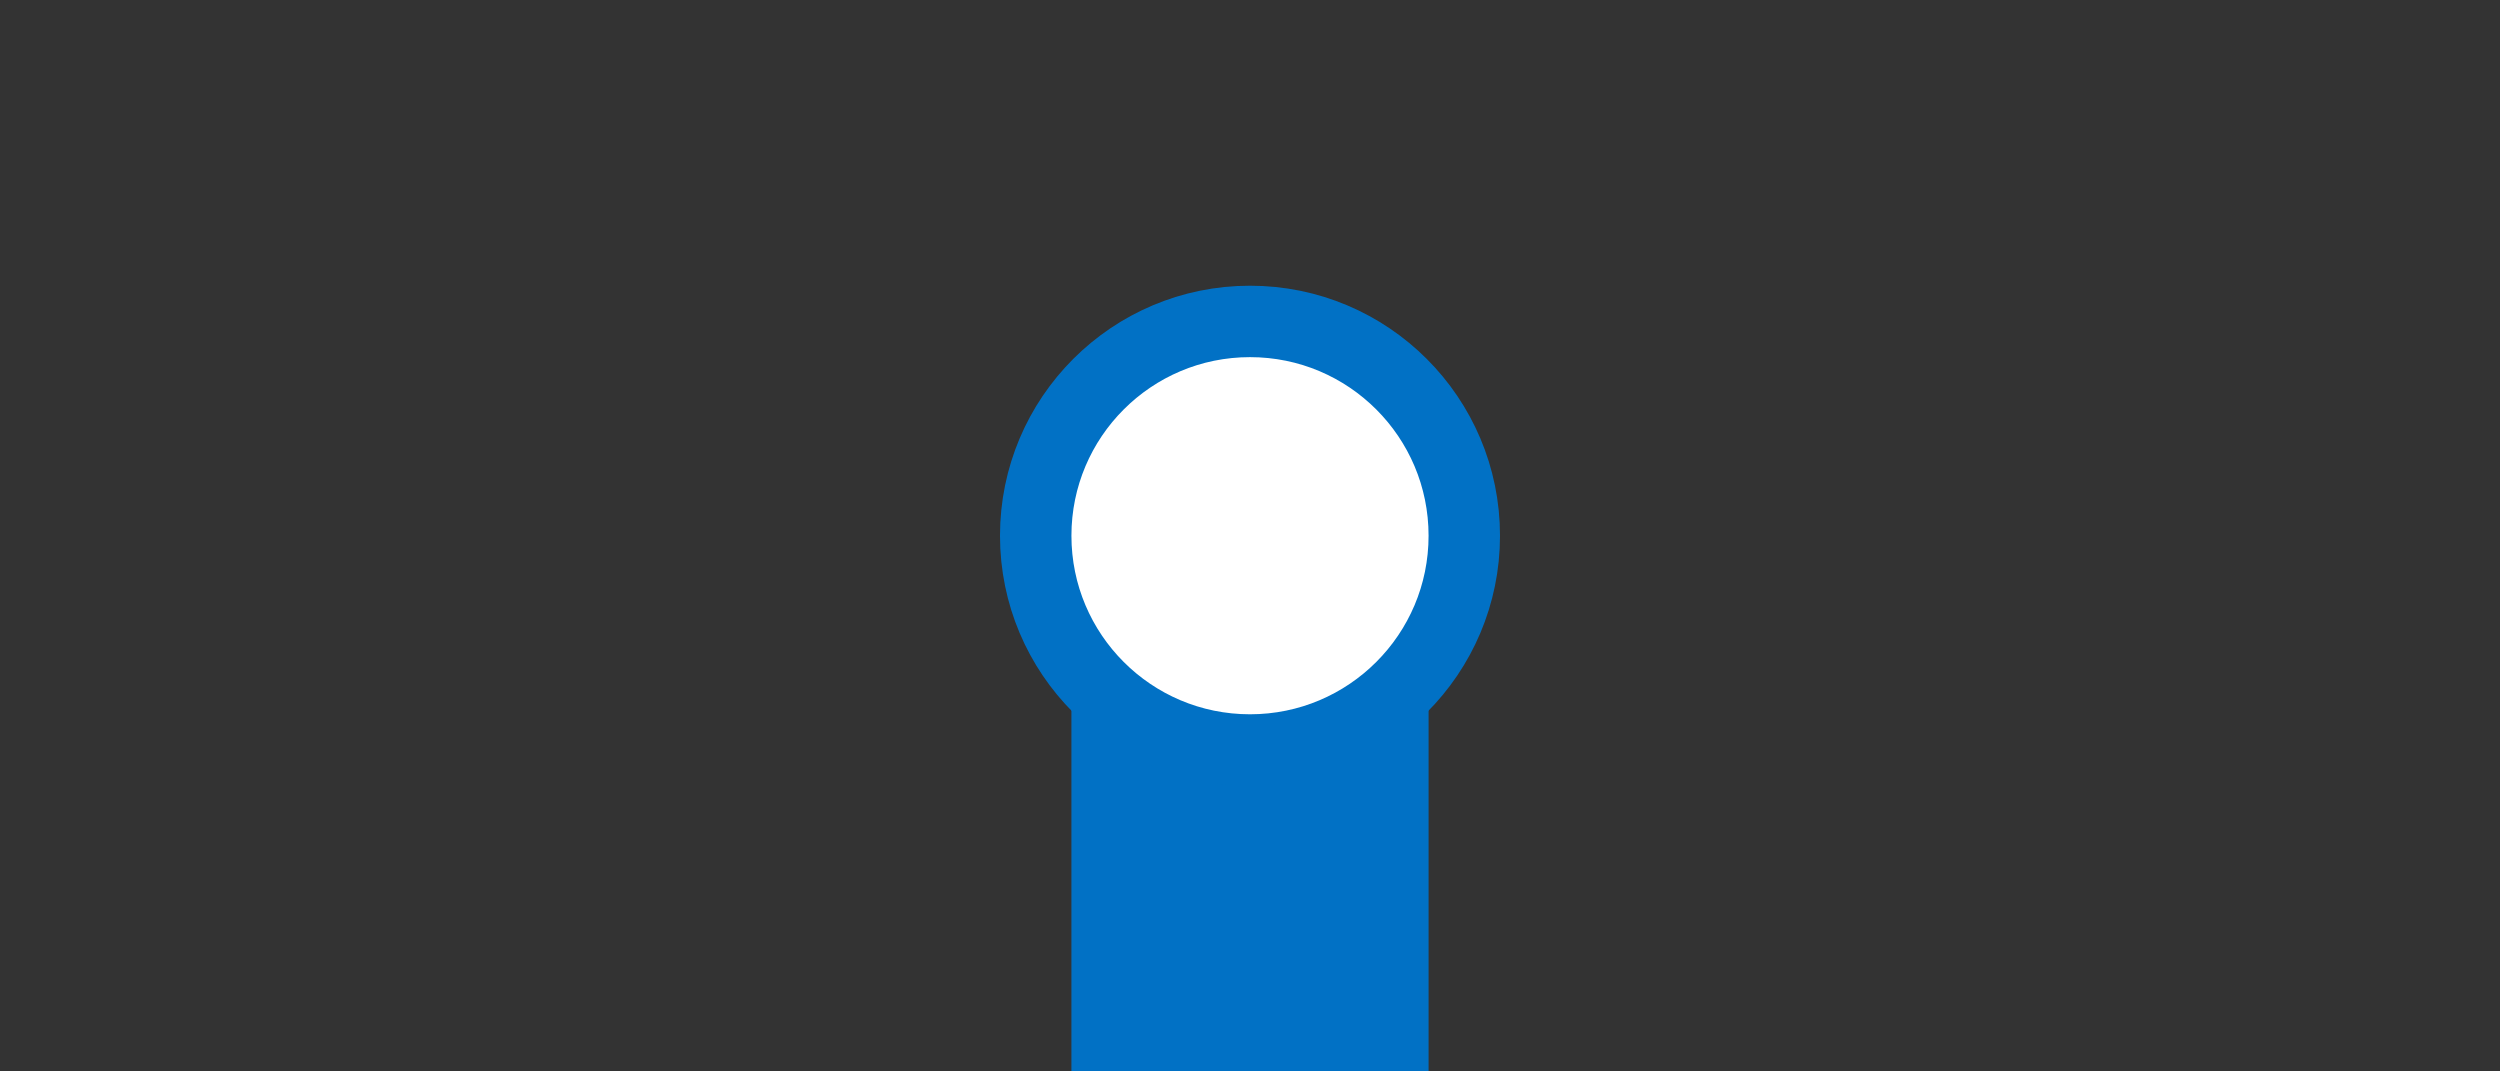 <svg xmlns="http://www.w3.org/2000/svg" xml:space="preserve" width="70" height="30"><rect width="100%" height="100%" fill="#333333" stroke="none"/><path fill="#0171c5" d="M30 15h10v15H30Z" style="stroke-width:.707;paint-order:fill markers stroke"/><circle cx="35" cy="15" r="6" fill="#fff" stroke="#0171c5" stroke-width="2" style="paint-order:fill markers stroke"/></svg>